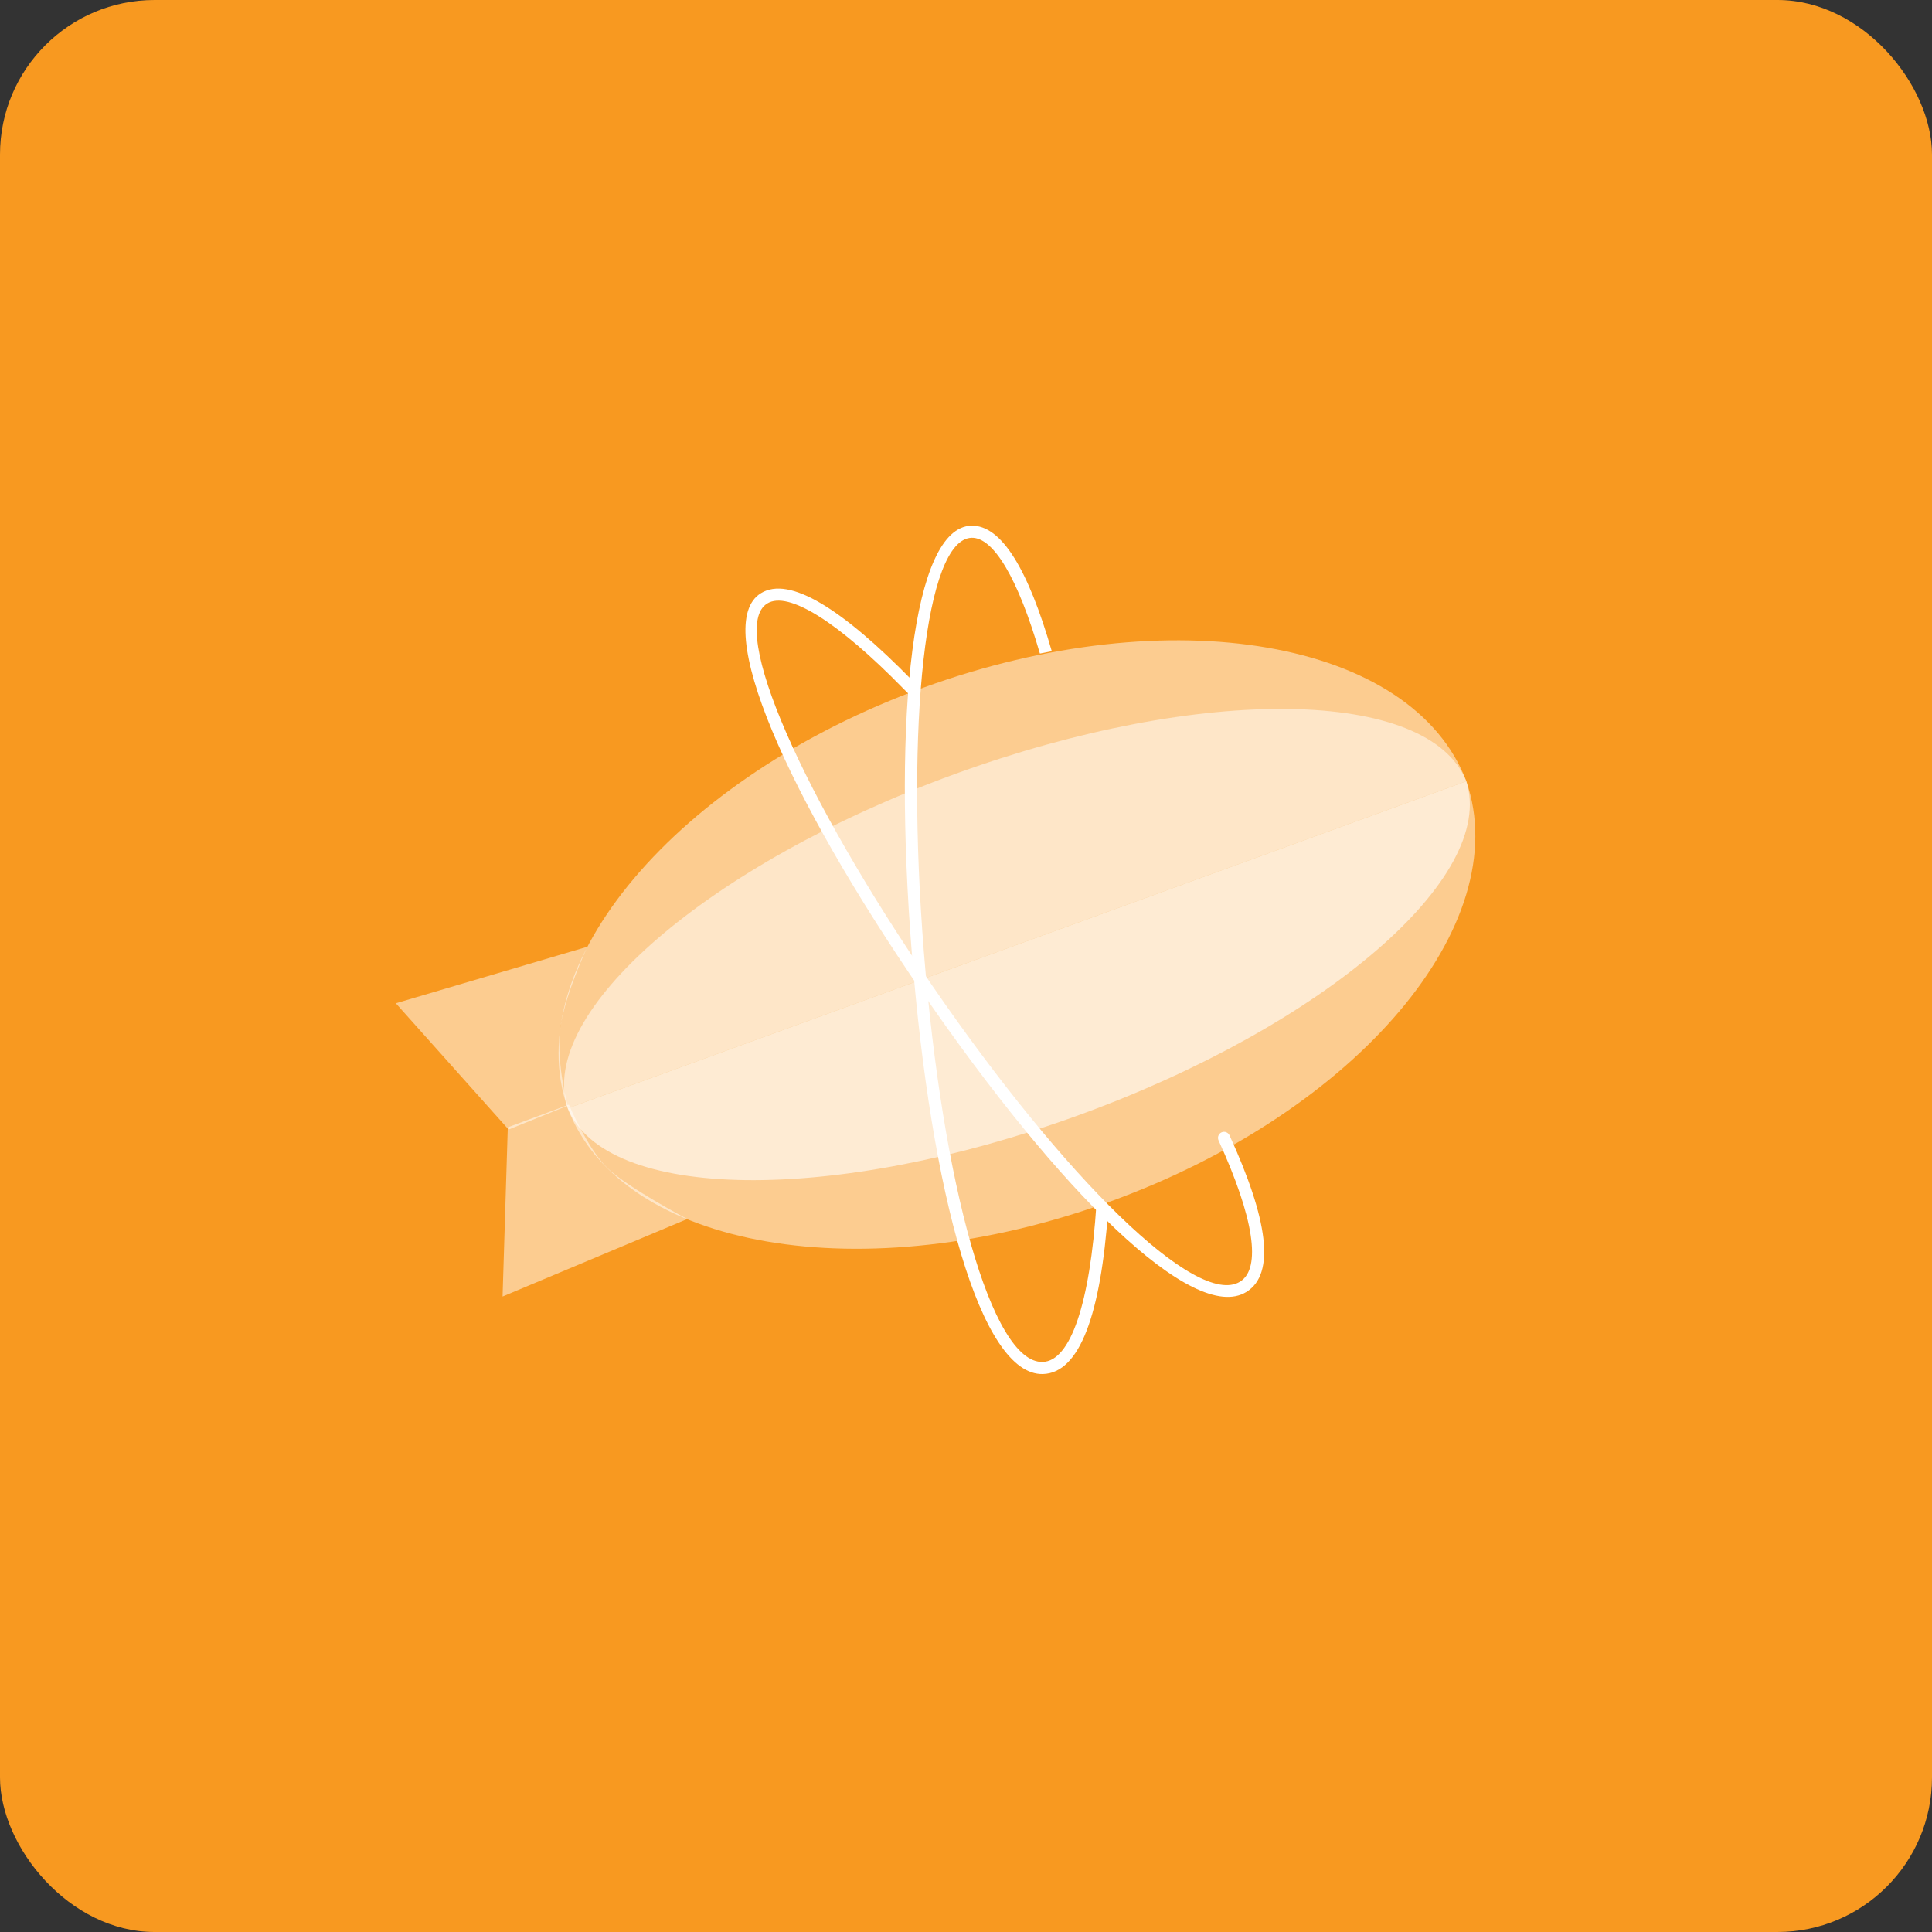 <?xml version="1.0" encoding="UTF-8"?>
<svg width="60px" height="60px" viewBox="0 0 60 60" version="1.1" xmlns="http://www.w3.org/2000/svg" xmlns:xlink="http://www.w3.org/1999/xlink">
    <rect x="0" y="0" width="60" height="60" fill="#333333" stroke="none"/>
    <!-- Generator: Sketch 46.2 (44496) - http://www.bohemiancoding.com/sketch -->
    <title>icon-provider--zeplin</title>
    <desc>Created with Sketch.</desc>
    <defs></defs>
    <g id="Week-38-Batch-#4" stroke="none" stroke-width="1" fill="none" fill-rule="evenodd">
        <g id="icon-provider--zeplin">
            <rect id="Rectangle-3" fill="#F89920" x="0" y="0" width="60" height="60" rx="4.8"></rect>
            <g id="LogoMark" transform="translate(11, 16)" fill="#FFFFFF">
                <g id="Group" transform="translate(18.941, 13.941) rotate(-20) translate(-18.941, -13.941) translate(1.941, 5.441)">
                    <path d="M1.95,8.49 L0,3.607 L6.191,3.992 C6.191,3.992 4.938,5.235 4.488,6.178 C4.037,7.121 3.927,8.421 3.927,8.421 L1.95,8.49 Z" id="Rectangle-74" fill-opacity="0.5"></path>
                    <path d="M1.95,13.286 L0,8.403 L6.213,8.703 C6.213,8.703 4.805,10.256 4.427,11.033 C4.049,11.81 3.975,13.299 3.975,13.299 L1.95,13.286 Z" id="Rectangle-74-Copy" fill-opacity="0.5" transform="translate(3.106, 10.851) scale(1, -1) translate(-3.106, -10.851) "></path>
                    <path d="M33.599,8.498 C33.521,13.191 26.903,16.981 18.75,16.981 C10.597,16.981 3.979,13.191 3.901,8.498 L33.599,8.498 L33.599,8.498 Z" id="Path" fill-opacity="0.5"></path>
                    <path d="M33.6,8.498 C33.535,3.798 26.912,0 18.75,0 C10.588,0 3.965,3.798 3.9,8.498 L33.6,8.498 L33.6,8.498 Z" id="Path" fill-opacity="0.5"></path>
                    <path d="M18.75,14.126 C10.622,14.126 4.02,11.614 3.902,8.498 L33.598,8.498 C33.48,11.614 26.878,14.126 18.75,14.126 Z" id="Path" fill-opacity="0.6"></path>
                    <path d="M33.599,8.498 C33.502,5.375 26.891,2.855 18.75,2.855 C10.609,2.855 3.998,5.375 3.901,8.498 L33.599,8.498 L33.599,8.498 Z" id="Path" fill-opacity="0.5"></path>
                </g>
                <path d="M21.664,4.224 C20.935,1.699 20.106,0.299 19.163,0.326 C17.34,0.378 16.727,6.169 17.317,13.59 C17.913,21.089 19.46,26.723 21.388,26.672 C22.538,26.641 23.186,24.798 23.413,21.598 C23.418,21.533 23.345,21.578 23.349,21.512 C23.349,21.512 23.34,21.395 23.297,21.392 C23.215,21.387 23.052,21.376 23.052,21.376 C22.852,24.483 22.245,26.273 21.379,26.296 C19.794,26.338 18.264,20.765 17.691,13.56 C17.127,6.473 17.734,0.742 19.174,0.701 C19.855,0.682 20.619,1.971 21.295,4.297 C21.295,4.297 21.665,4.226 21.664,4.224 Z" id="Shape" fill-rule="nonzero"></path>
                <path d="M12.63,2.423 C11.077,3.381 13.436,8.703 17.651,14.834 C21.91,21.03 26.061,25.134 27.706,24.124 C28.625,23.56 28.367,21.846 27.184,19.26 C27.141,19.165 27.029,19.124 26.935,19.167 C26.841,19.21 26.8,19.322 26.843,19.416 C27.943,21.821 28.18,23.393 27.51,23.804 C26.158,24.634 22.052,20.574 17.96,14.621 C13.935,8.766 11.6,3.499 12.827,2.742 C13.478,2.34 15.027,3.31 17.074,5.405 C17.097,5.429 17.228,5.565 17.257,5.573 C17.32,5.593 17.288,5.458 17.339,5.408 C17.413,5.336 17.414,5.217 17.342,5.143 C15.155,2.904 13.514,1.877 12.63,2.423 Z" id="Shape" fill-rule="nonzero"></path>
            </g>
        </g>
    </g>
</svg>